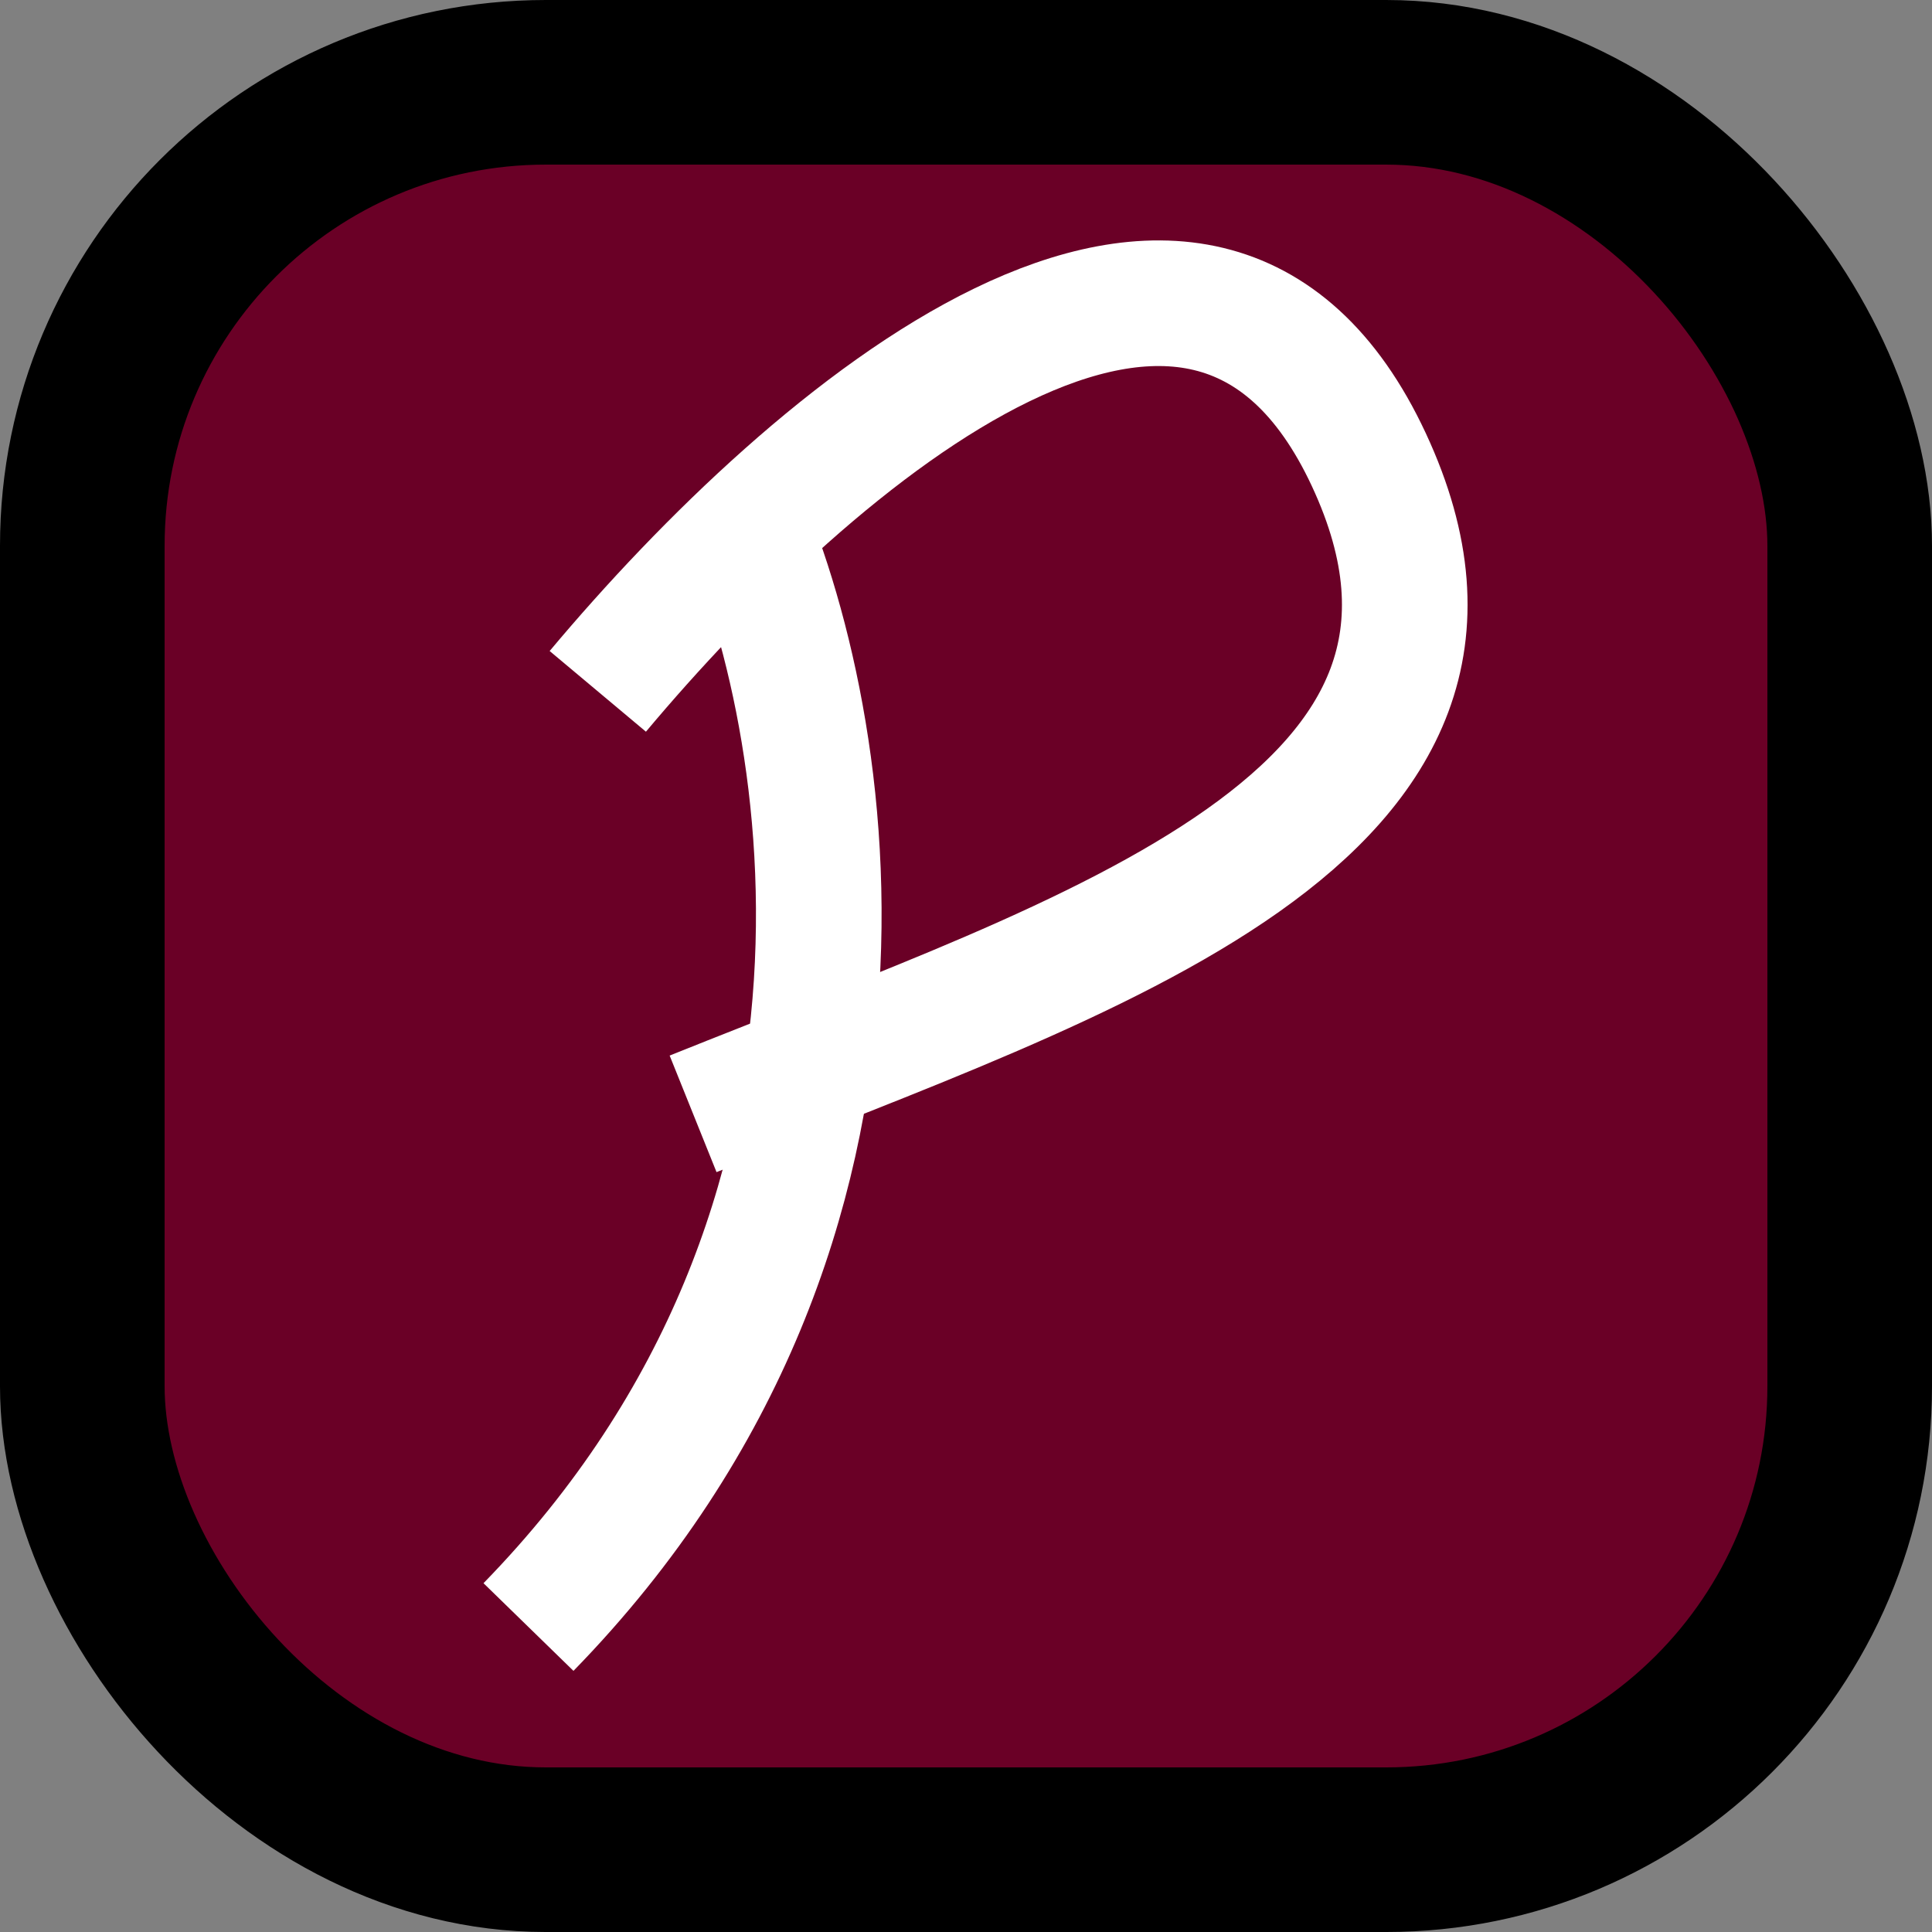 <svg width="446" height="446" viewBox="0 0 446 446" fill="none" xmlns="http://www.w3.org/2000/svg">
<rect x="0" y="0" width="446" height="446" fill="#808080" stroke="none"/>
<rect x="19" y="19" width="408" height="408" rx="107" fill="#6A0026" stroke="black" stroke-width="38"/>
<path d="M169 113.598C191.667 161.598 214 281.198 122 375.598" stroke="white" stroke-width="29"/>
<path d="M138 159.598C188 99.931 277.6 23.731 316 106.131C354.4 188.531 252 220.131 160 257.131" stroke="white" stroke-width="29"/>
</svg>
